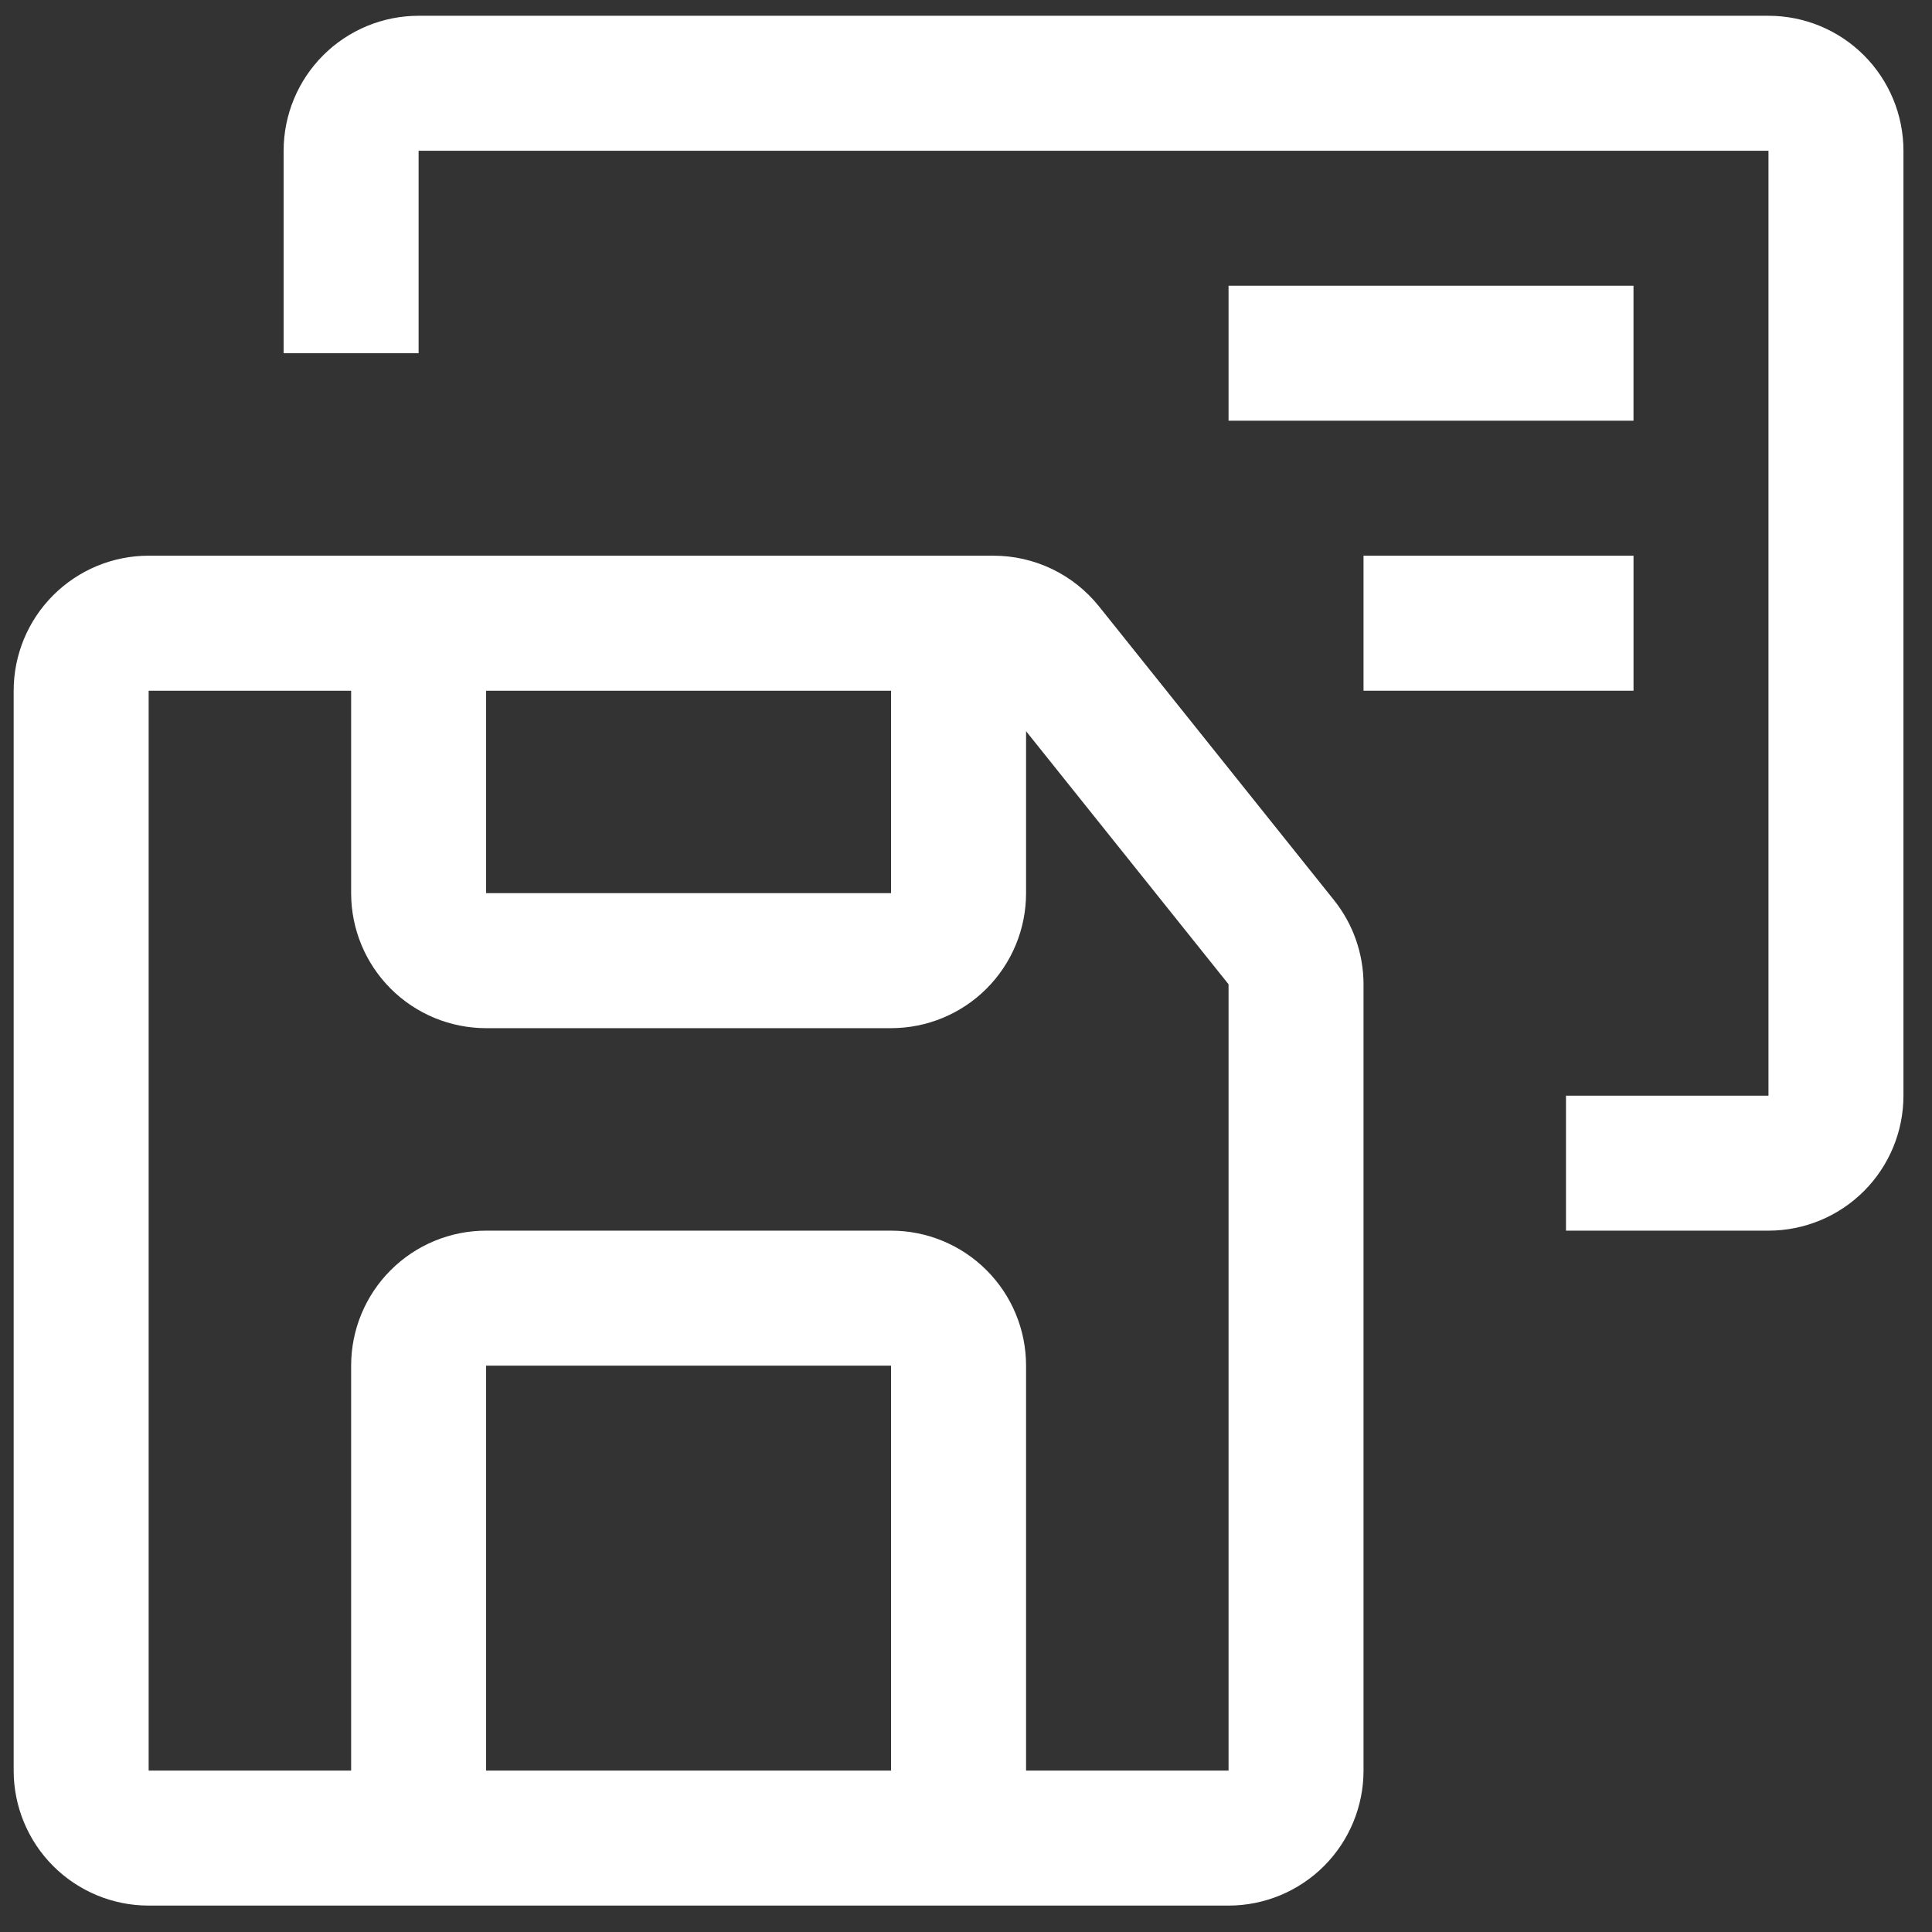 <svg width="67" height="67" viewBox="0 0 67 67" fill="none" xmlns="http://www.w3.org/2000/svg">
<rect x="0" y="0" width="67" height="67" fill="#333333" stroke="none"/>
<path d="M46.256 31.209L38.111 21.027C37.672 20.48 37.117 20.038 36.485 19.734C35.853 19.43 35.16 19.272 34.459 19.271H5.155C3.913 19.271 2.723 19.765 1.845 20.643C0.967 21.52 0.474 22.711 0.474 23.953V61.402C0.474 62.644 0.967 63.835 1.845 64.713C2.723 65.59 3.913 66.084 5.155 66.084H42.605C43.846 66.084 45.037 65.59 45.915 64.713C46.792 63.835 47.286 62.644 47.286 61.402V34.134C47.285 33.07 46.922 32.038 46.256 31.209ZM16.858 23.953H30.901V30.974H16.858V23.953ZM30.901 61.402H16.858V47.359H30.901V61.402ZM35.583 61.402V47.359C35.583 46.117 35.09 44.926 34.212 44.049C33.334 43.171 32.143 42.678 30.901 42.678H16.858C15.616 42.678 14.426 43.171 13.548 44.049C12.67 44.926 12.177 46.117 12.177 47.359V61.402H5.155V23.953H12.177V30.974C12.177 32.216 12.67 33.407 13.548 34.285C14.426 35.163 15.616 35.656 16.858 35.656H30.901C32.143 35.656 33.334 35.163 34.212 34.285C35.09 33.407 35.583 32.216 35.583 30.974V25.357L42.605 34.134V61.402H35.583Z" fill="white"/>
<path d="M61.329 42.678H54.307V37.997H61.329V5.228H14.517V12.25H9.836V5.228C9.836 3.987 10.329 2.796 11.207 1.918C12.085 1.04 13.276 0.547 14.517 0.547H61.329C62.571 0.547 63.761 1.04 64.639 1.918C65.517 2.796 66.01 3.987 66.01 5.228V37.997C66.01 39.238 65.517 40.429 64.639 41.307C63.761 42.185 62.571 42.678 61.329 42.678Z" fill="white"/>
<path d="M56.648 9.909H42.605V14.59H56.648V9.909Z" fill="white"/>
<path d="M56.649 19.271H47.286V23.953H56.649V19.271Z" fill="white"/>
</svg>
